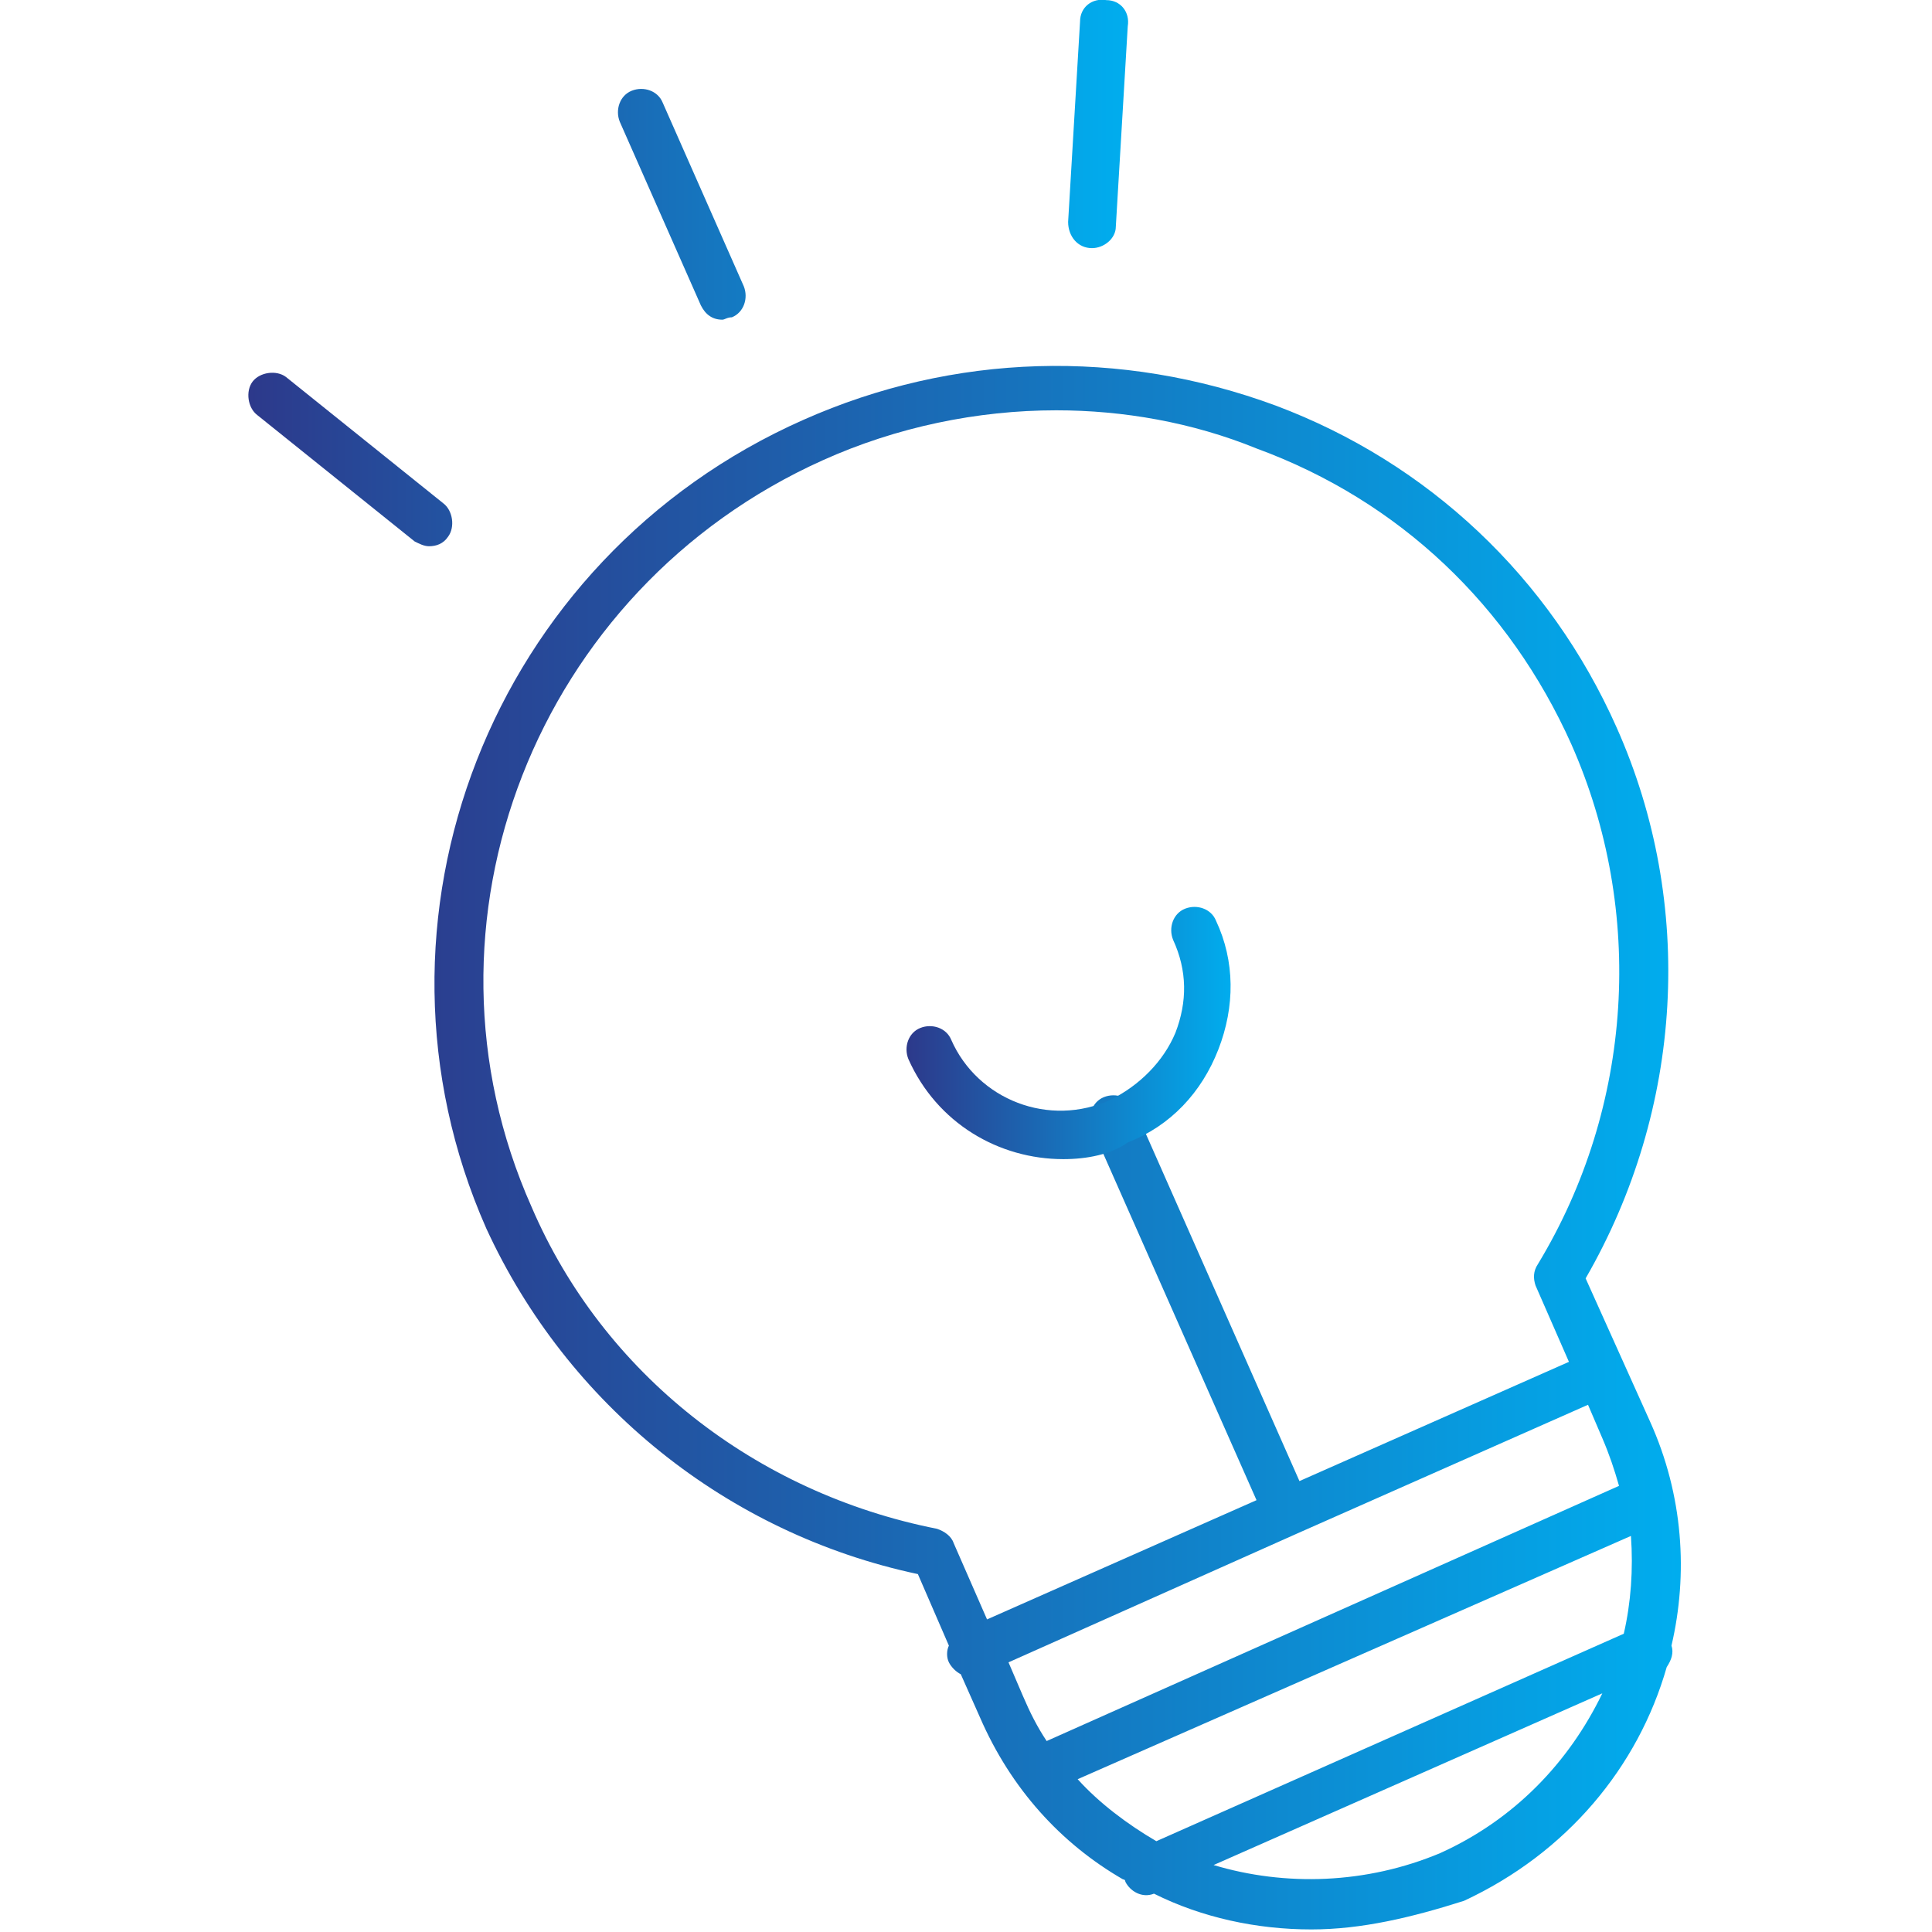 <svg xmlns="http://www.w3.org/2000/svg" width="32" height="32"
    viewBox="0 0 32 32">
    <defs id="SvgjsDefs1016">
        <linearGradient id="SvgjsLinearGradient1023">
            <stop id="SvgjsStop1024" stop-color="#2d388a" offset="0"></stop>
            <stop id="SvgjsStop1025" stop-color="#00aeef" offset="1"></stop>
        </linearGradient>
    </defs>
    <g id="SvgjsG1018" featurekey="symbolFeature-0"
        transform="matrix(0.395, 0, 0, 0.395, -3.441, -3.711)"
        fill="url(#SvgjsLinearGradient1023)">
        <g>
            <path fill="url(#SvgjsLinearGradient1023)"
                d="M63.7,90.3c-2.3,0-4.6-0.5-6.6-1.5c-0.5,0.2-1-0.1-1.2-0.5c0,0,0-0.1-0.1-0.1c-2.6-1.5-4.7-3.8-6-6.8   L49,79.6c-0.2-0.1-0.4-0.3-0.5-0.5c-0.1-0.2-0.1-0.5,0-0.7l-1.3-3c-8-1.7-14.7-7.1-18.1-14.5c-5.7-12.9,0.2-28.1,13.3-33.9   c6.3-2.8,13.3-3,19.8-0.6c6.4,2.4,11.5,7.2,14.3,13.5c3.3,7.4,2.8,16-1.3,23.1l2.7,6c1.4,3.1,1.6,6.4,0.9,9.4   c0.1,0.3,0,0.6-0.2,0.9c-1.2,4.2-4.2,7.8-8.5,9.8C67.9,89.8,65.8,90.3,63.7,90.3z M59.6,87.6c3,0.9,6.4,0.8,9.5-0.5   c3.1-1.4,5.4-3.8,6.8-6.7L59.6,87.6z M53.9,84c0.9,1,2.1,1.9,3.3,2.6l19.6-8.7c0.3-1.3,0.4-2.7,0.3-4.1L53.9,84z M51,79.1l0.6,1.4   c0.3,0.7,0.6,1.3,1,1.9l24-10.7c-0.2-0.7-0.4-1.3-0.7-2l-0.6-1.4l-12.2,5.4c0,0,0,0,0,0c0,0,0,0,0,0L51,79.1z M53,26.6   c-3.3,0-6.7,0.7-9.8,2.1c-12,5.4-17.5,19.4-12.2,31.3C34,67,40.4,72,48,73.5c0.3,0.1,0.6,0.3,0.7,0.6l1.4,3.2l11.3-5l-6.9-15.6   c-0.2-0.5,0-1.1,0.5-1.3c0.5-0.2,1.1,0,1.3,0.5l6.9,15.6l11.3-5l-1.4-3.2c-0.1-0.3-0.1-0.6,0.1-0.9c4-6.6,4.5-14.8,1.4-21.8l0,0   c-2.6-5.8-7.2-10.2-13.2-12.4C58.7,27.1,55.8,26.6,53,26.6z"></path>
            <path fill="url(#SvgjsLinearGradient1023)"
                d="M53.3,58c-2.7,0-5.3-1.5-6.5-4.2c-0.2-0.5,0-1.1,0.5-1.3c0.5-0.2,1.1,0,1.3,0.5c1.1,2.5,4.1,3.7,6.7,2.5   c1.2-0.6,2.2-1.6,2.7-2.8c0.5-1.3,0.5-2.6-0.1-3.9c-0.2-0.5,0-1.1,0.5-1.3c0.5-0.2,1.1,0,1.3,0.5c0.8,1.7,0.8,3.6,0.1,5.4   c-0.7,1.8-2,3.2-3.8,3.9C55.3,57.8,54.3,58,53.3,58z"></path>
            <path fill="url(#SvgjsLinearGradient1023)"
                d="M26.7,32.3c-0.2,0-0.4-0.1-0.6-0.2l-6.6-5.3c-0.4-0.3-0.5-1-0.2-1.4c0.3-0.4,1-0.5,1.4-0.2l6.6,5.3   c0.4,0.3,0.5,1,0.2,1.4C27.3,32.2,27,32.3,26.7,32.3z M39,22.8c-0.4,0-0.7-0.2-0.9-0.6l-3.4-7.7c-0.2-0.5,0-1.1,0.5-1.3   c0.5-0.2,1.1,0,1.3,0.5l3.4,7.7c0.2,0.5,0,1.1-0.5,1.3C39.2,22.7,39.1,22.8,39,22.8z M54.5,19.8C54.5,19.8,54.5,19.8,54.5,19.8   c-0.6,0-1-0.5-1-1.1l0.5-8.4c0-0.6,0.5-1,1.1-0.9c0.6,0,1,0.5,0.9,1.1l-0.5,8.4C55.5,19.4,55,19.8,54.5,19.8z"></path>
        </g>
    </g>
</svg>